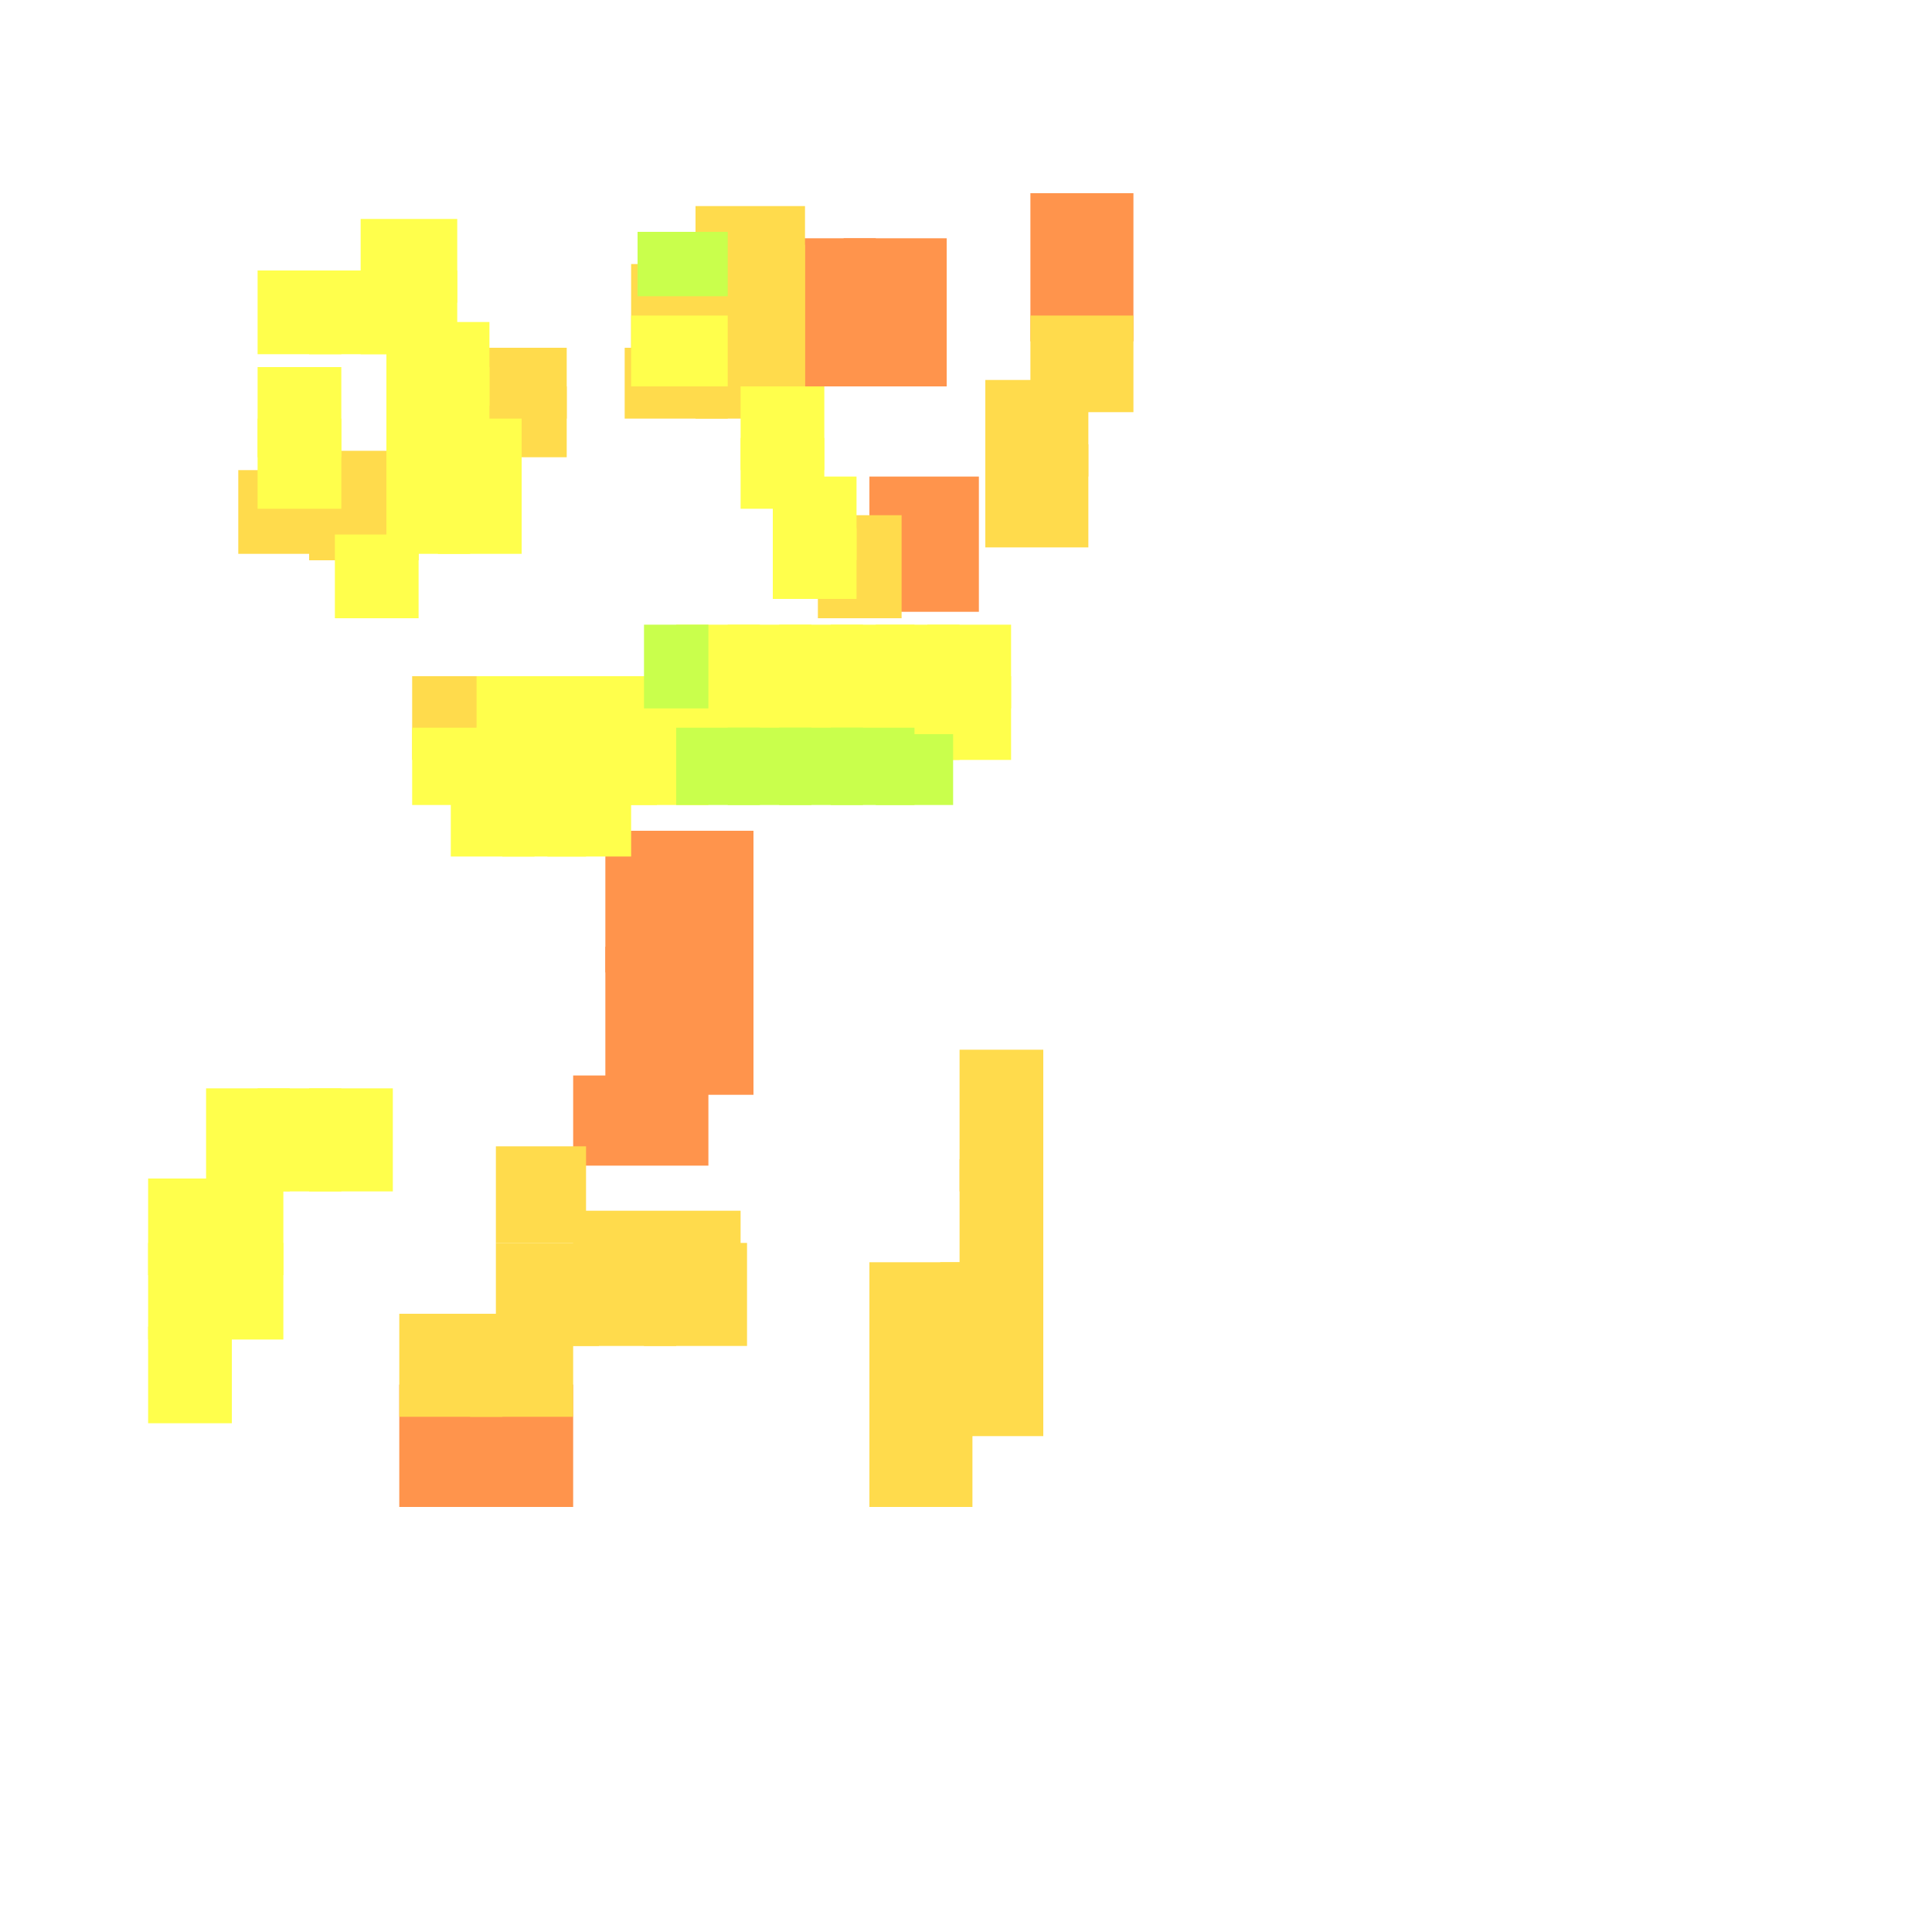 <?xml version="1.0" encoding="utf-8"?>
<svg xmlns="http://www.w3.org/2000/svg" width="300" height="300" viewBox="0 0 300 300" class="creatureMap" style="position:absolute;">
    <defs>
        <filter id="blur" x="-30%" y="-30%" width="160%" height="160%">
            <feGaussianBlur stdDeviation="3" />
        </filter>
        <pattern id="pattern-untameable" width="10" height="10" patternTransform="rotate(135)" patternUnits="userSpaceOnUse">'
            <rect width="4" height="10" fill="black"></rect>
        </pattern>
        <filter id="groupStroke">
            <feFlood result="outsideColor" flood-color="black"/>
            <feMorphology in="SourceAlpha" operator="dilate" radius="2"/>
            <feComposite result="strokeoutline1" in="outsideColor" operator="in"/>
            <feComposite result="strokeoutline2" in="strokeoutline1" in2="SourceAlpha" operator="out"/>
            <feGaussianBlur in="strokeoutline2" result="strokeblur" stdDeviation="1"/>
        </filter>
        <style>
            .spawningMap-very-common { fill: #0F0; }
            .spawningMap-common { fill: #B2FF00; }
            .spawningMap-uncommon { fill: #FF0; }
            .spawningMap-very-uncommon { fill: #FC0; }
            .spawningMap-rare { fill: #F60; }
            .spawningMap-very-rare { fill: #F00; }
            .spawning-map-point { stroke:black; stroke-width:1; }
        </style>
    </defs>

<g filter="url(#blur)" opacity="0.7">
<g class="spawningMap-rare">
<rect x="103" y="147" width="14" height="23" />
<rect x="89" y="167" width="21" height="14" />
<rect x="62" y="215" width="16" height="19" />
<rect x="73" y="215" width="16" height="19" />
<rect x="160" y="30" width="16" height="23" />
<rect x="135" y="74" width="17" height="21" />
<rect x="131" y="37" width="16" height="23" />
<rect x="103" y="129" width="14" height="22" />
<rect x="94" y="129" width="13" height="22" />
<rect x="94" y="147" width="13" height="23" />
<rect x="120" y="37" width="16" height="23" />
</g>
<g class="spawningMap-very-uncommon">
<rect x="98" y="41" width="15" height="13" />
<rect x="149" y="180" width="13" height="21" />
<rect x="48" y="76" width="17" height="11" />
<rect x="153" y="59" width="16" height="15" />
<rect x="127" y="80" width="13" height="16" />
<rect x="37" y="73" width="16" height="13" />
<rect x="89" y="188" width="26" height="11" />
<rect x="77" y="178" width="14" height="15" />
<rect x="135" y="218" width="16" height="16" />
<rect x="146" y="207" width="16" height="16" />
<rect x="72" y="54" width="16" height="11" />
<rect x="108" y="38" width="17" height="11" />
<rect x="108" y="54" width="17" height="11" />
<rect x="108" y="49" width="17" height="11" />
<rect x="108" y="43" width="17" height="11" />
<rect x="108" y="32" width="17" height="11" />
<rect x="97" y="54" width="16" height="11" />
<rect x="153" y="69" width="16" height="16" />
<rect x="48" y="70" width="17" height="11" />
<rect x="72" y="60" width="16" height="11" />
<rect x="64" y="105" width="13" height="13" />
<rect x="160" y="49" width="16" height="15" />
<rect x="62" y="204" width="16" height="16" />
<rect x="73" y="204" width="16" height="16" />
<rect x="77" y="193" width="16" height="16" />
<rect x="89" y="193" width="16" height="16" />
<rect x="100" y="193" width="16" height="16" />
<rect x="135" y="196" width="16" height="16" />
<rect x="135" y="207" width="16" height="16" />
<rect x="146" y="196" width="16" height="16" />
<rect x="149" y="163" width="13" height="22" />
</g>
<g class="spawningMap-uncommon">
<rect x="56" y="34" width="15" height="13" />
<rect x="52" y="83" width="13" height="13" />
<rect x="115" y="68" width="13" height="11" />
<rect x="68" y="73" width="13" height="13" />
<rect x="64" y="113" width="13" height="12" />
<rect x="70" y="120" width="13" height="13" />
<rect x="48" y="169" width="13" height="16" />
<rect x="23" y="206" width="13" height="15" />
<rect x="60" y="65" width="13" height="14" />
<rect x="40" y="169" width="13" height="16" />
<rect x="40" y="57" width="13" height="14" />
<rect x="98" y="49" width="15" height="11" />
<rect x="115" y="60" width="13" height="13" />
<rect x="120" y="74" width="13" height="13" />
<rect x="56" y="42" width="15" height="13" />
<rect x="60" y="50" width="16" height="13" />
<rect x="60" y="57" width="16" height="14" />
<rect x="48" y="42" width="13" height="13" />
<rect x="144" y="105" width="13" height="13" />
<rect x="144" y="97" width="13" height="13" />
<rect x="120" y="82" width="13" height="11" />
<rect x="105" y="105" width="13" height="13" />
<rect x="105" y="97" width="13" height="13" />
<rect x="97" y="105" width="13" height="13" />
<rect x="97" y="113" width="13" height="12" />
<rect x="89" y="105" width="13" height="13" />
<rect x="89" y="113" width="13" height="12" />
<rect x="82" y="105" width="13" height="13" />
<rect x="74" y="105" width="13" height="13" />
<rect x="82" y="113" width="13" height="12" />
<rect x="74" y="113" width="13" height="12" />
<rect x="85" y="120" width="13" height="13" />
<rect x="78" y="120" width="13" height="13" />
<rect x="136" y="105" width="13" height="13" />
<rect x="136" y="97" width="13" height="13" />
<rect x="129" y="105" width="13" height="13" />
<rect x="129" y="97" width="13" height="13" />
<rect x="121" y="105" width="13" height="13" />
<rect x="121" y="97" width="13" height="13" />
<rect x="113" y="105" width="13" height="13" />
<rect x="68" y="65" width="13" height="14" />
<rect x="113" y="97" width="13" height="13" />
<rect x="60" y="73" width="13" height="13" />
<rect x="40" y="65" width="13" height="14" />
<rect x="32" y="169" width="13" height="16" />
<rect x="31" y="183" width="13" height="15" />
<rect x="23" y="183" width="13" height="15" />
<rect x="31" y="193" width="13" height="15" />
<rect x="23" y="193" width="13" height="15" />
<rect x="40" y="42" width="13" height="13" />
</g>
<g class="spawningMap-common">
<rect x="136" y="114" width="12" height="11" />
<rect x="100" y="97" width="10" height="13" />
<rect x="99" y="36" width="14" height="10" />
<rect x="121" y="113" width="13" height="12" />
<rect x="129" y="113" width="13" height="12" />
<rect x="113" y="113" width="13" height="12" />
<rect x="105" y="113" width="13" height="12" />
</g>
</g>
</svg>